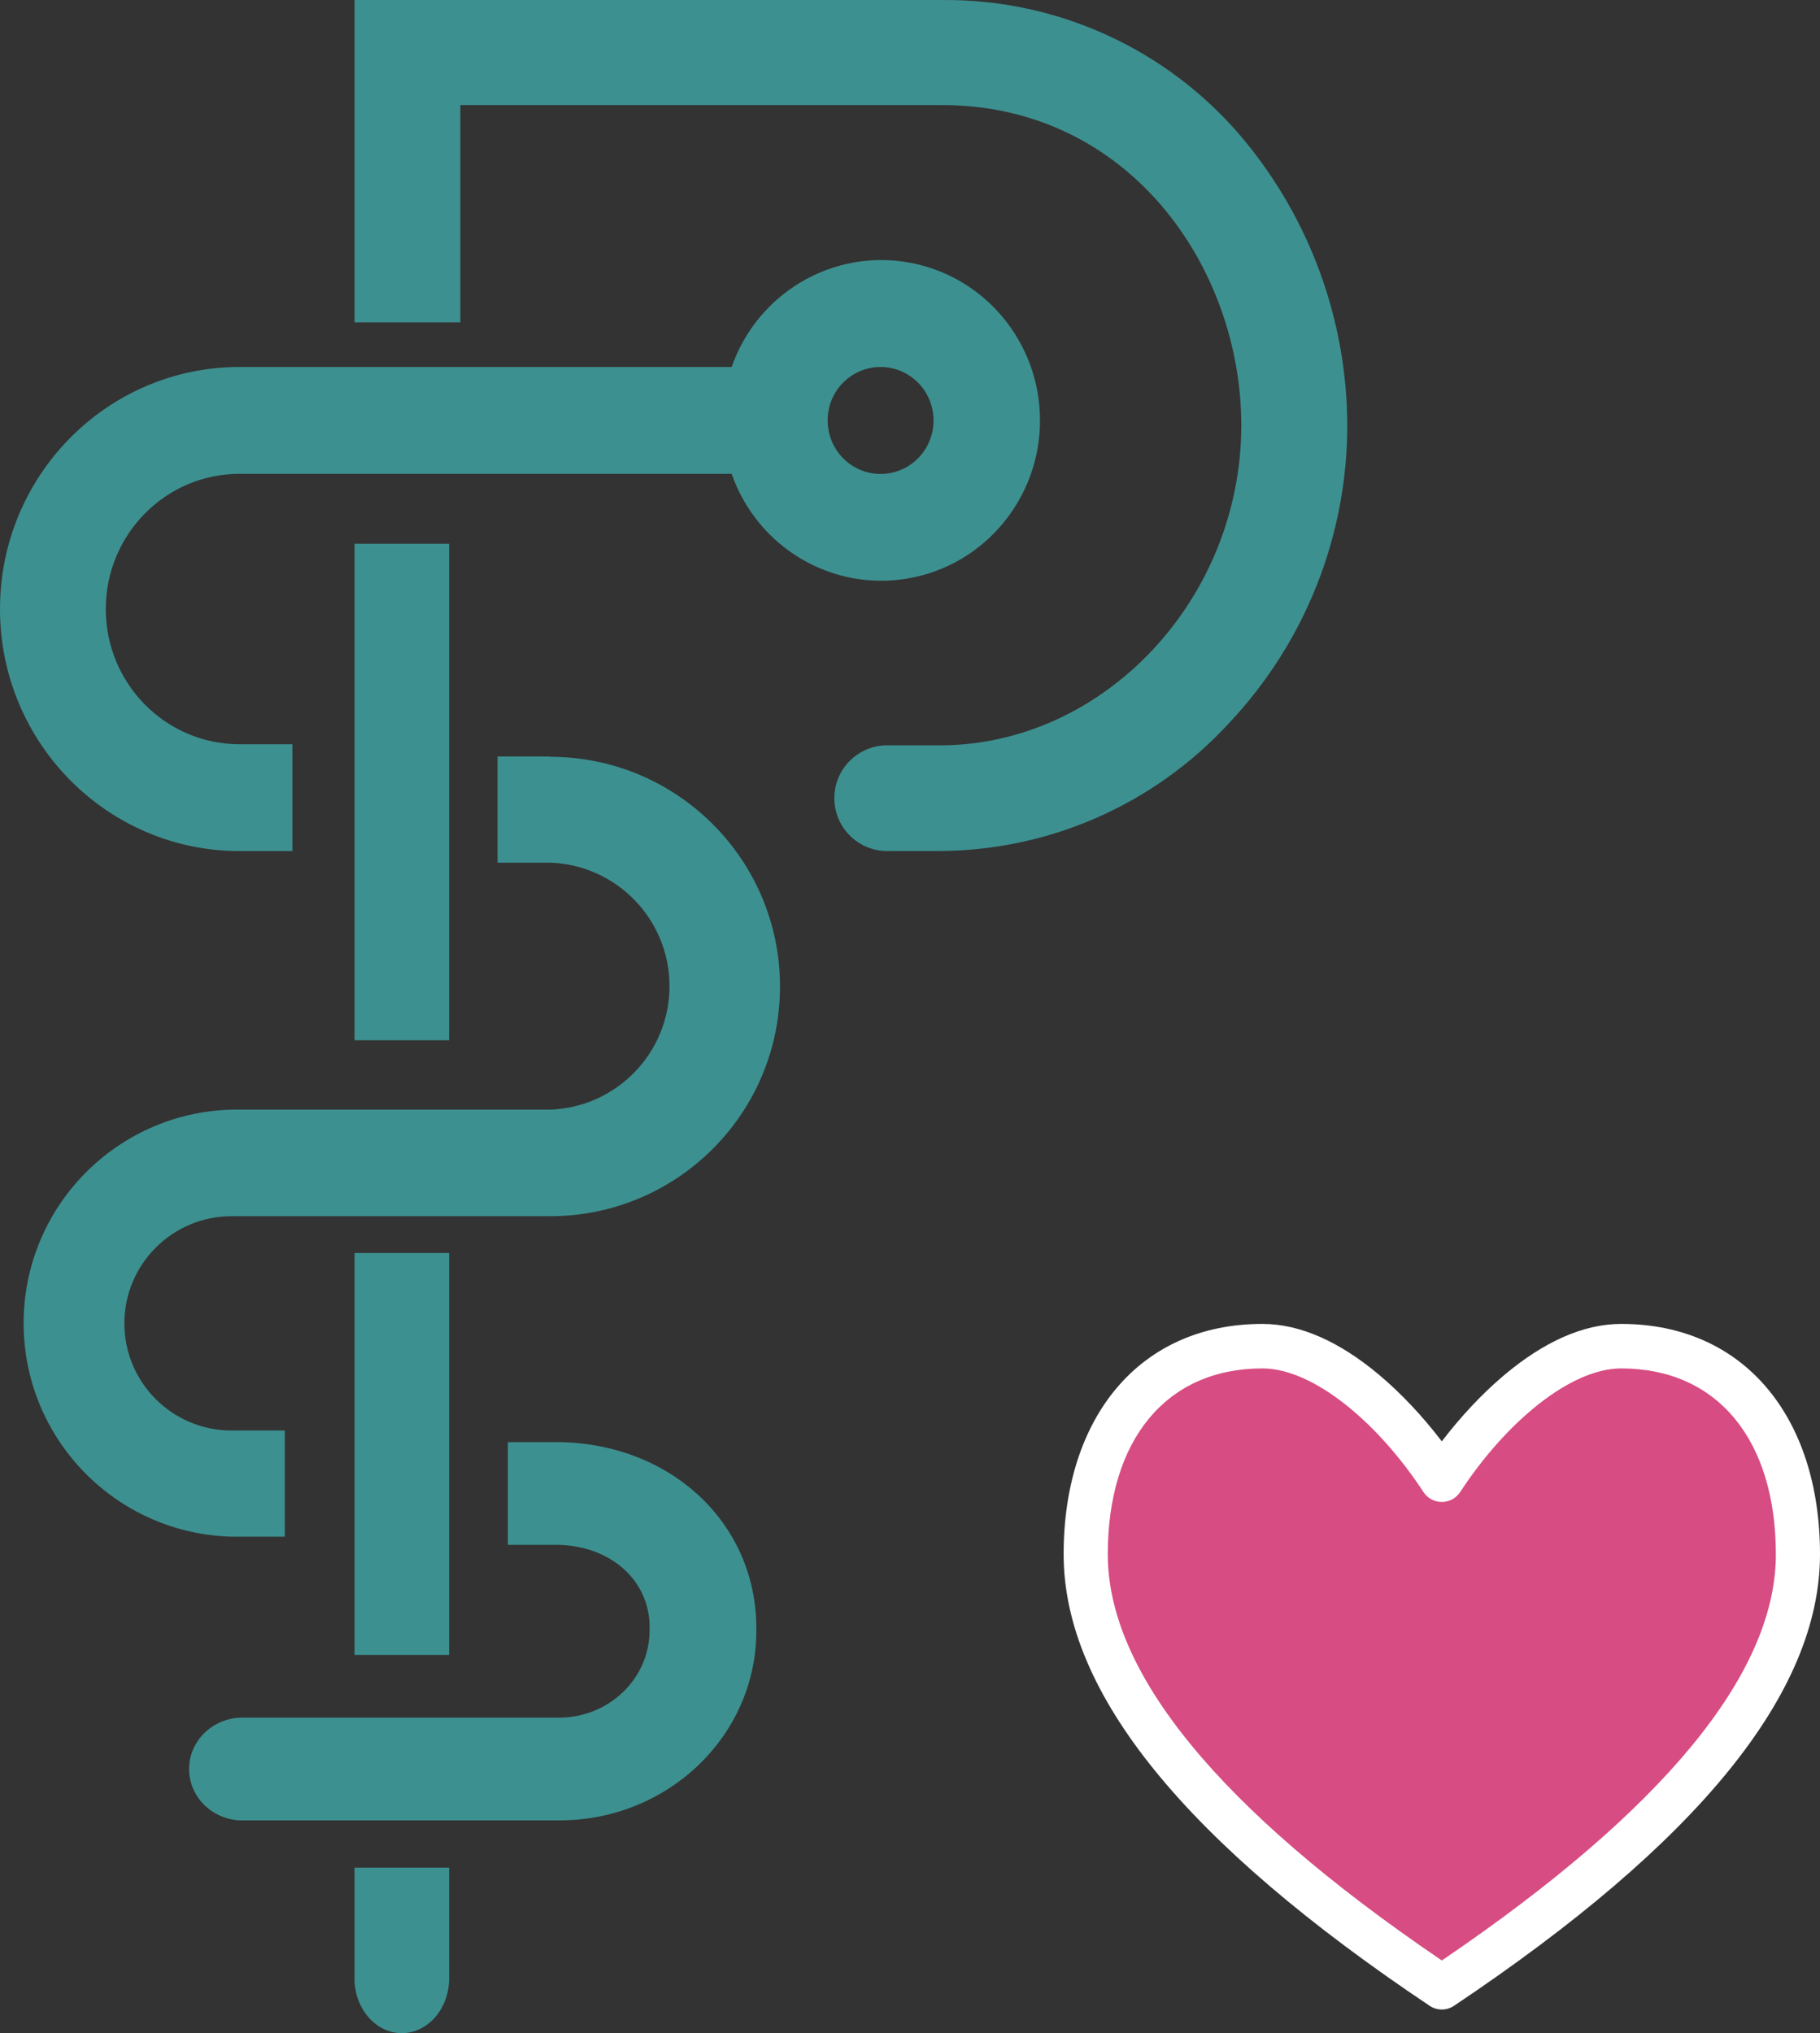 <svg xmlns="http://www.w3.org/2000/svg" width="77" height="86" viewBox="0 0 77 86">
    <rect x="0" y="0" width="77" height="86" fill="#333333" stroke="none"/>
    <g fill="none" fill-rule="evenodd">
        <g>
            <g>
                <path fill="#3D9090" d="M19 79v4.806l-.013.166C18.863 85.122 18.016 86 17 86c-1.064 0-1.943-.964-2-2.194V79h4zm4.741-18c4.803.12 8.349 3.58 8.257 8.044-.032 4.398-3.744 7.95-8.315 7.956H10.14C8.94 76.938 8 75.984 8 74.828c0-1.157.94-2.11 2.14-2.173h13.543c2.107-.02 3.803-1.672 3.799-3.699.072-2.031-1.57-3.548-3.839-3.611h-2.157V61zM19 53v17h-4V53h4zm4.279-21v.013c5.369 0 9.721 4.35 9.721 9.715 0 5.366-4.352 9.716-9.721 9.716H9.799c-2.506 0-4.537 2.03-4.537 4.534S7.293 60.51 9.8 60.51h2.249V65h-2.25C4.903 64.869 1 60.864 1 55.968s3.902-8.901 8.799-9.032h13.48c2.815-.1 5.046-2.409 5.046-5.224 0-2.815-2.231-5.124-5.046-5.223h-2.23V32h2.23zM19 23v21h-4V23h4zm11.954-7.477c1.09-3.114 4.242-4.983 7.466-4.425 3.224.559 5.58 3.381 5.58 6.685 0 3.303-2.356 6.126-5.58 6.684-3.224.559-6.377-1.31-7.466-4.425H10.137c-3.127 0-5.662 2.561-5.662 5.72 0 3.158 2.535 5.719 5.662 5.719h2.234V36h-2.234C4.54 36 0 31.416 0 25.762c0-5.655 4.539-10.239 10.137-10.239zM39.844.001c4.886-.05 9.539 2.078 12.691 5.804 2.871 3.413 4.451 7.724 4.465 12.18.003 4.69-1.791 9.202-5.014 12.614-3.146 3.422-7.58 5.378-12.232 5.398h-2.093c-.829.044-1.614-.372-2.042-1.081-.428-.71-.428-1.597 0-2.307s1.213-1.126 2.042-1.081h2.093c6.946 0 12.762-6.184 12.762-13.542 0-6.661-4.737-13.542-12.671-13.542H19.478v9.19H15V0zM37.27 15.524l-.148.002c-.537.031-1.046.257-1.434.64-.43.424-.672 1.006-.672 1.614-.003.915.542 1.742 1.379 2.095.837.352 1.801.16 2.443-.487.642-.646.835-1.62.489-2.466-.346-.847-1.164-1.399-2.07-1.399l.013.001z" transform="translate(-438 -85) translate(438 85)"/>
                <g>
                    <path fill="#D74C82" d="M23.557 1C28.352 1 31 4.692 31 9.767 31 15.232 26 21.309 16 28 6 21.31 1 15.232 1 9.767 1 4.692 3.648 1 8.443 1c2.963 0 5.99 3.225 7.557 5.623C17.567 4.225 20.594 1 23.557 1z" transform="translate(-438 -85) translate(438 85) translate(45 56)"/>
                    <path fill="#FFF" fill-rule="nonzero" d="M23.59 0c-1.629 0-3.293.78-4.917 2.137l-.094.08c-.914.777-1.79 1.722-2.55 2.713l-.03.039-.029-.04c-.786-1.025-1.696-2-2.643-2.792C11.703.78 10.039 0 8.41 0 3.203 0 0 3.954 0 9.746c0 5.895 5.202 12.218 15.484 19.097.312.21.72.21 1.032 0C26.798 21.965 32 15.641 32 9.746 32 3.954 28.797 0 23.59 0zm0 1.883c4.083 0 6.542 3.037 6.542 7.863l-.001.153c-.094 4.945-4.745 10.644-14.065 16.982l-.066.045-.066-.045C6.518 20.478 1.868 14.726 1.868 9.746c0-4.826 2.46-7.863 6.542-7.863 2.155 0 4.89 2.287 6.81 5.224.37.565 1.19.565 1.56 0 1.919-2.936 4.655-5.224 6.81-5.224z" transform="translate(-438 -85) translate(438 85) translate(45 56)"/>
                </g>
            </g>
        </g>
    </g>
</svg>

